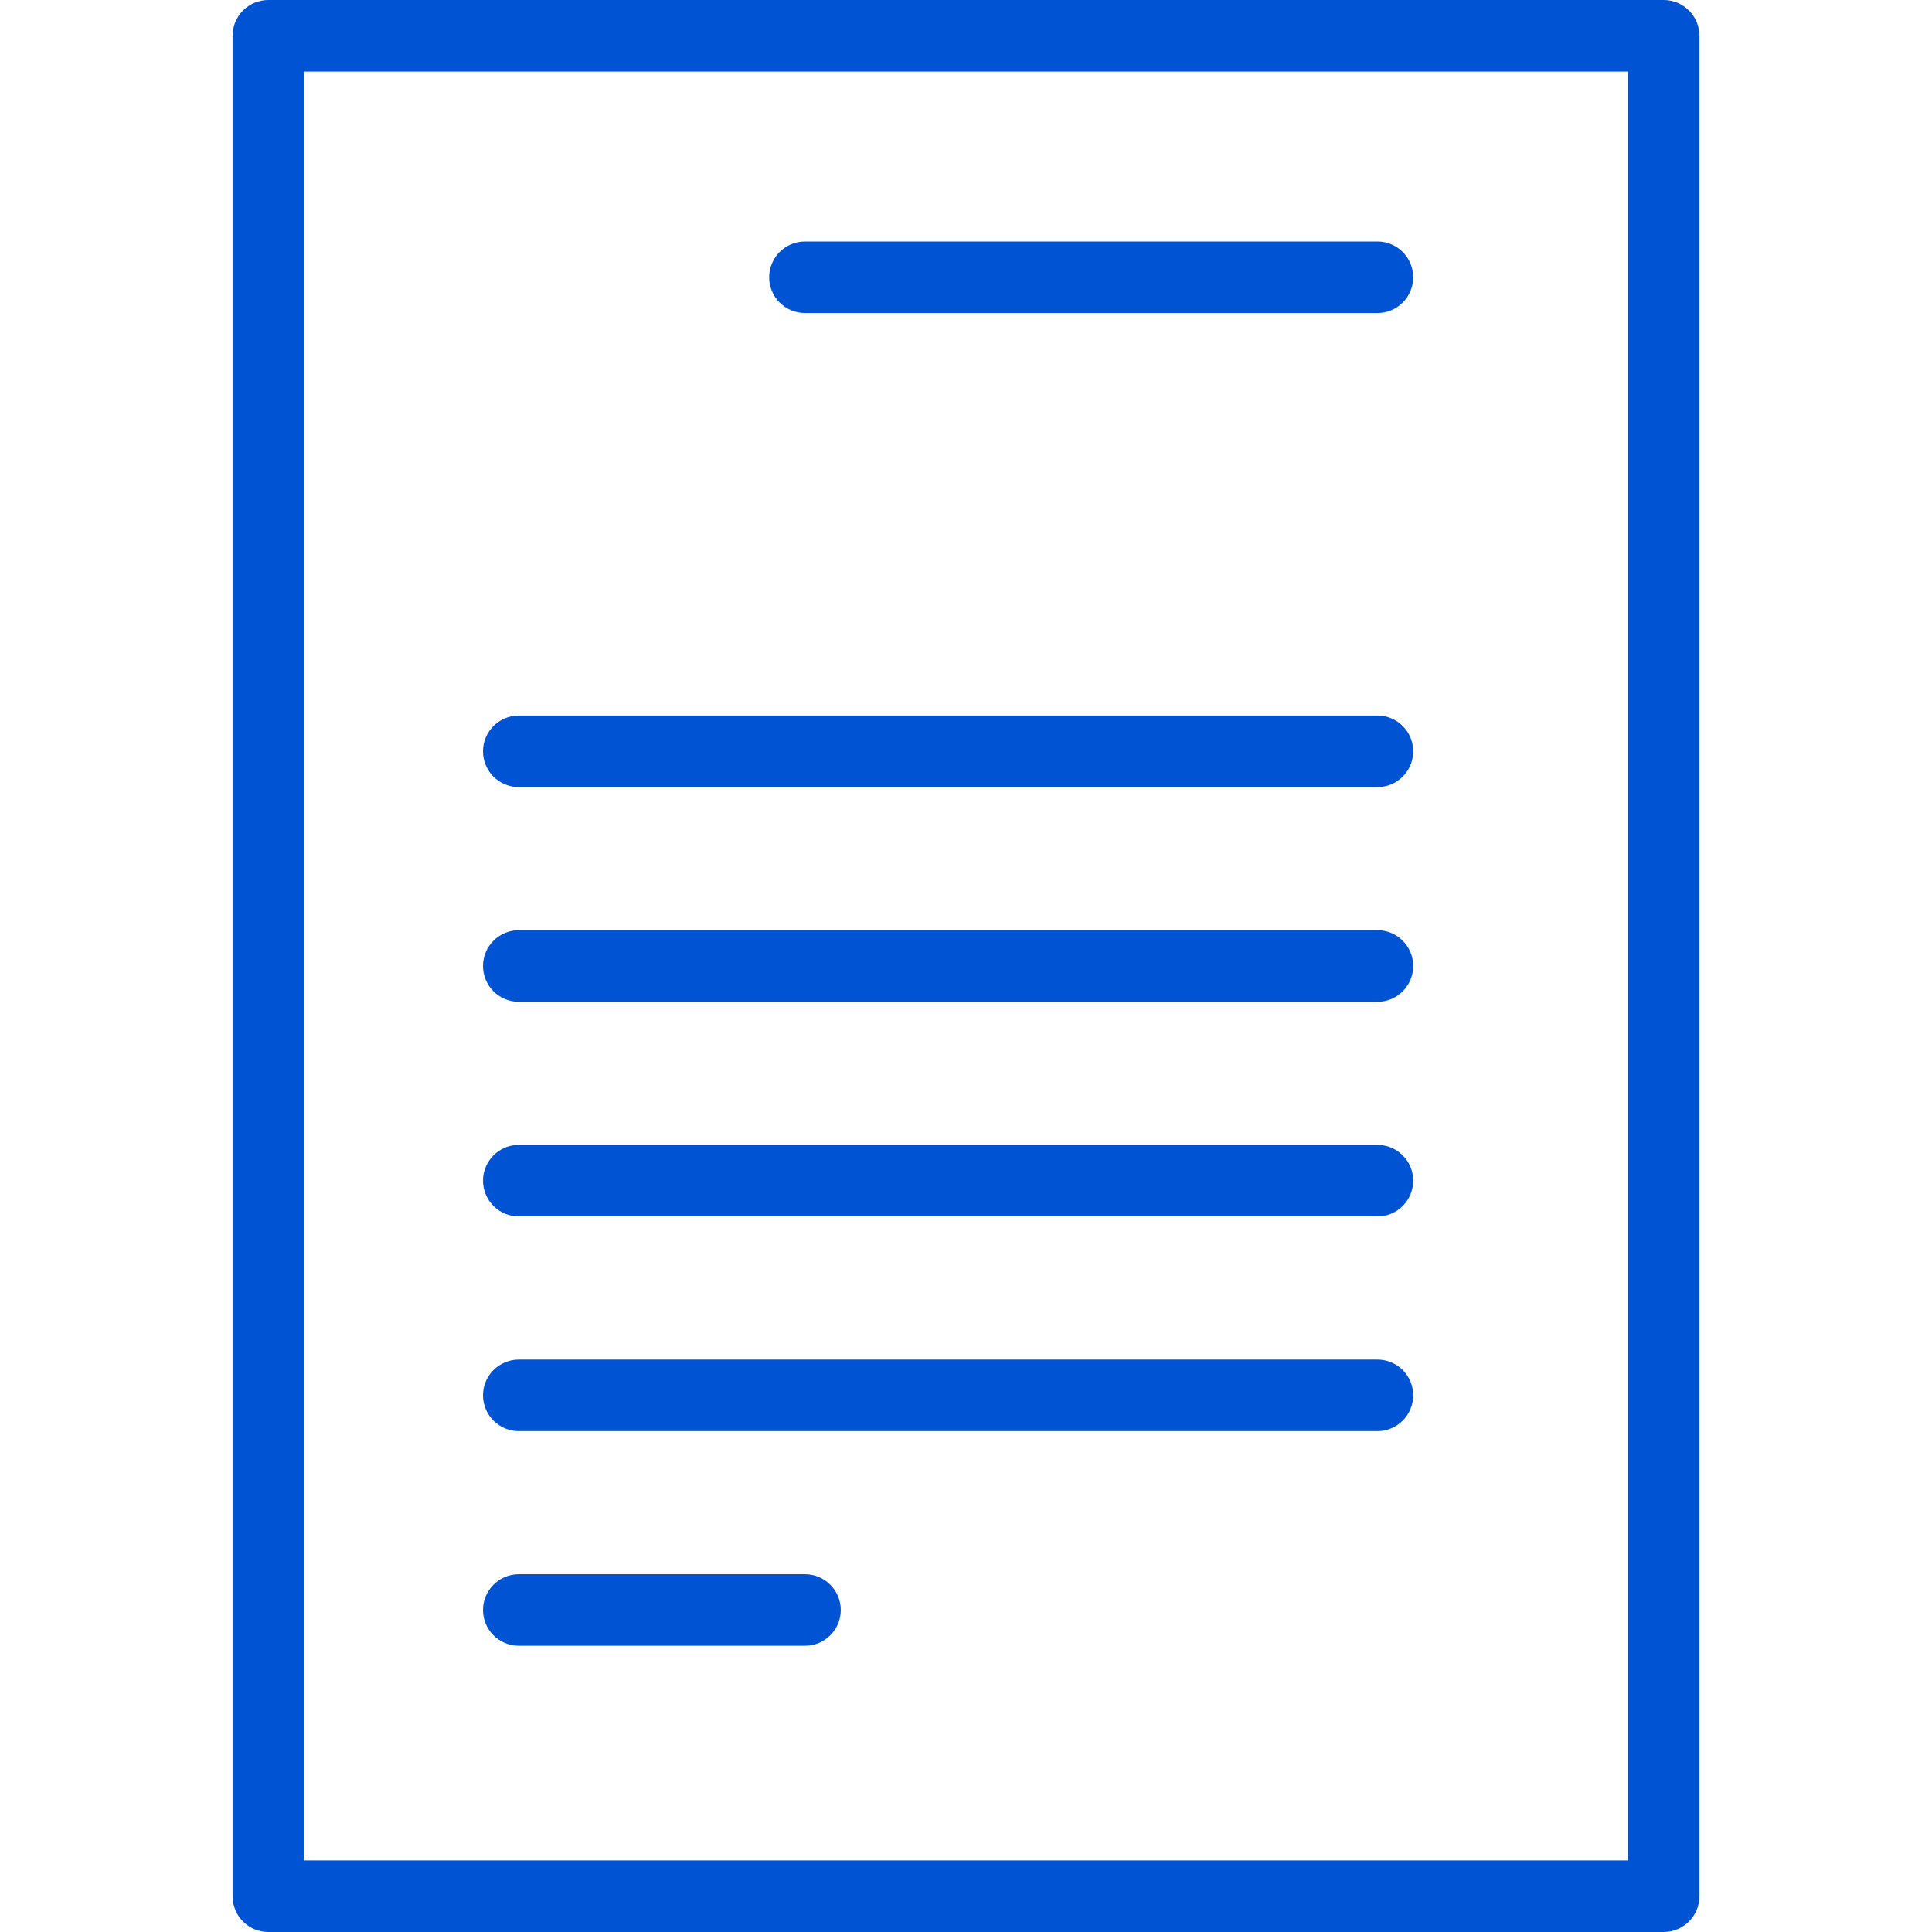 <svg width="32" height="32" viewBox="0 0 32 32" fill="none" xmlns="http://www.w3.org/2000/svg">
<g clip-path="url(#clip0)">
<path d="M27.555 0H4.444C4.117 0 3.852 0.265 3.852 0.593V31.407C3.852 31.735 4.117 32 4.444 32H27.555C27.882 32 28.148 31.735 28.148 31.407V0.593C28.148 0.265 27.882 0 27.555 0ZM26.963 30.815H5.037V1.185H26.963V30.815H26.963Z" fill="#0054D4"/>
<path d="M22.814 4H13.333C13.006 4 12.74 4.265 12.74 4.593C12.74 4.92 13.006 5.185 13.333 5.185H22.814C23.142 5.185 23.407 4.92 23.407 4.593C23.407 4.265 23.142 4 22.814 4Z" fill="#0054D4"/>
<path d="M22.815 11.852H8.593C8.266 11.852 8 12.117 8 12.444C8 12.771 8.265 13.037 8.593 13.037H22.815C23.142 13.037 23.407 12.771 23.407 12.444C23.407 12.117 23.142 11.852 22.815 11.852Z" fill="#0054D4"/>
<path d="M22.815 15.407H8.593C8.266 15.407 8 15.673 8 16C8 16.327 8.265 16.593 8.593 16.593H22.815C23.142 16.593 23.407 16.327 23.407 16C23.407 15.673 23.142 15.407 22.815 15.407Z" fill="#0054D4"/>
<path d="M22.815 18.963H8.593C8.266 18.963 8 19.228 8 19.555C8 19.883 8.265 20.148 8.593 20.148H22.815C23.142 20.148 23.407 19.883 23.407 19.555C23.407 19.228 23.142 18.963 22.815 18.963Z" fill="#0054D4"/>
<path d="M22.815 22.519H8.593C8.266 22.519 8 22.784 8 23.111C8 23.438 8.265 23.704 8.593 23.704H22.815C23.142 23.704 23.407 23.438 23.407 23.111C23.407 22.784 23.142 22.519 22.815 22.519Z" fill="#0054D4"/>
<path d="M13.333 26.074H8.593C8.266 26.074 8 26.34 8 26.667C8 26.994 8.265 27.259 8.593 27.259H13.333C13.66 27.259 13.926 26.994 13.926 26.667C13.926 26.34 13.66 26.074 13.333 26.074Z" fill="#0054D4"/>
</g>
<defs>
<clipPath id="clip0">
<rect width="32" height="32" fill="white"/>
</clipPath>
</defs>
</svg>
